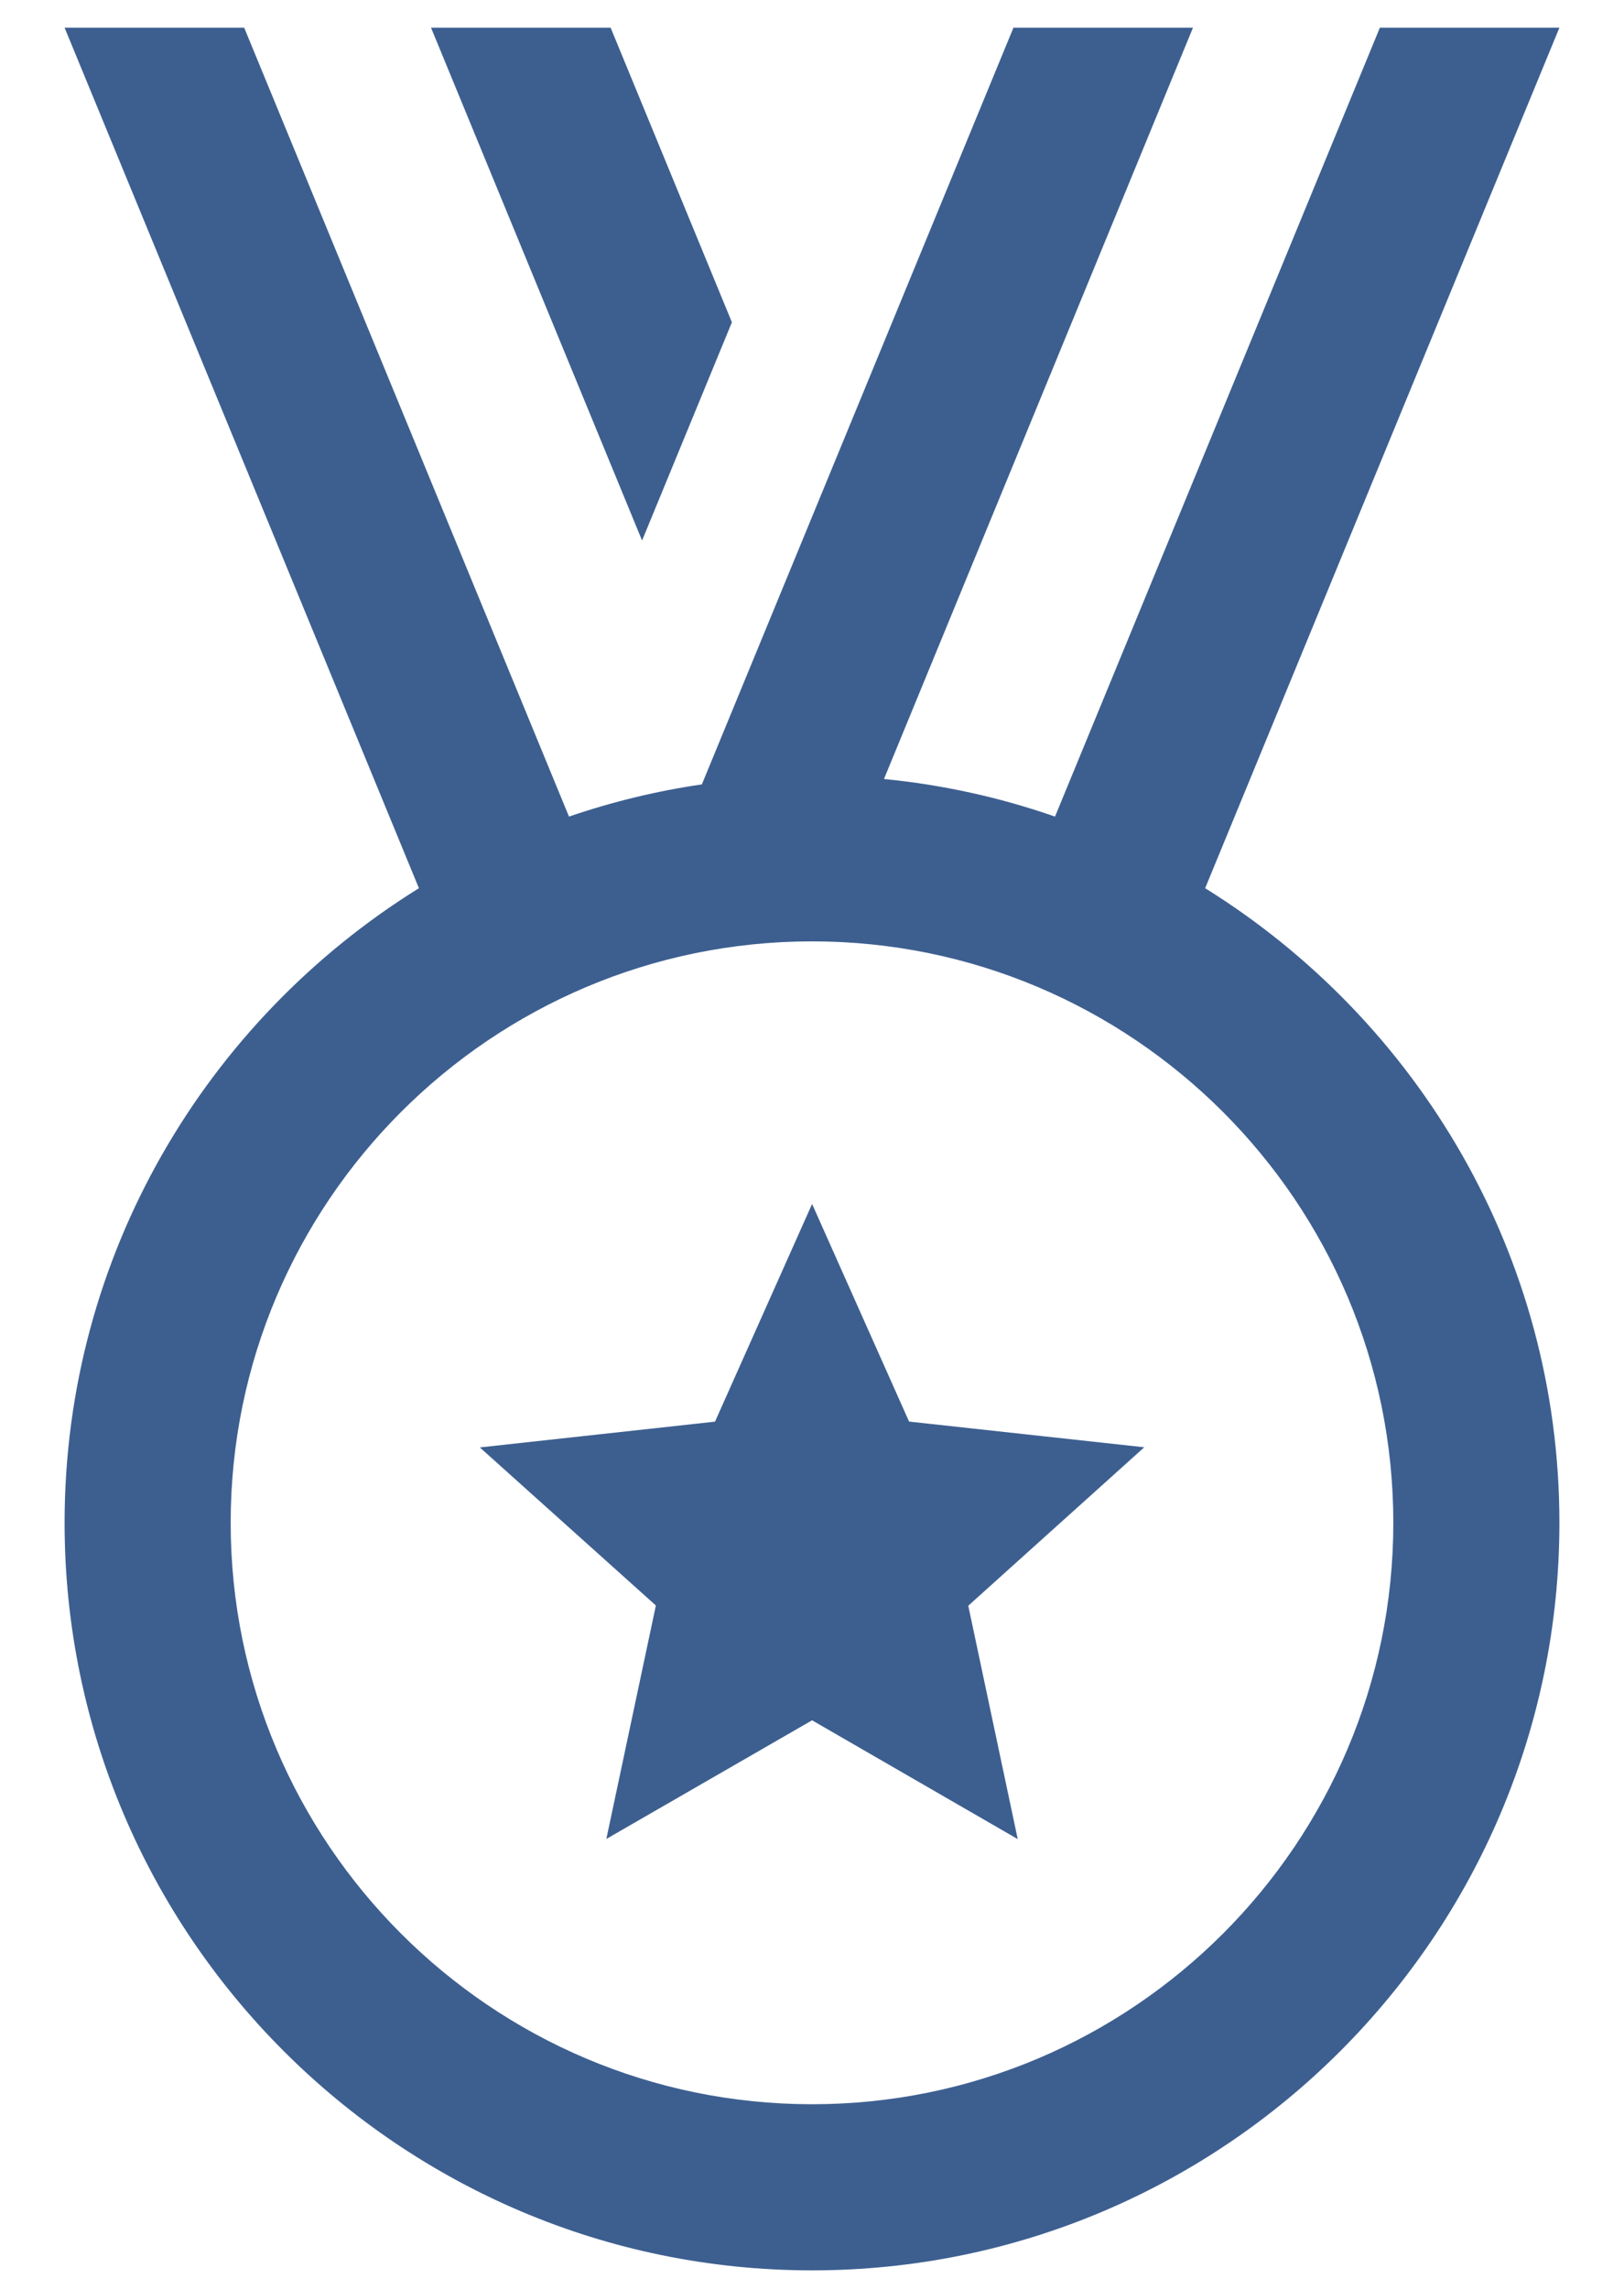 <svg width="22" height="31" viewBox="0 0 22 31" fill="none" xmlns="http://www.w3.org/2000/svg">
<path d="M0.875 0.375L5.675 12.03C2.799 13.816 0.875 16.996 0.875 20.625C0.875 26.207 5.417 30.75 11.001 30.75C16.584 30.75 21.125 26.207 21.125 20.625C21.125 16.997 19.202 13.818 16.326 12.03L21.125 0.375H18.693L14.292 11.06C13.543 10.799 12.765 10.628 11.975 10.551L16.161 0.375H13.729L9.508 10.624C8.895 10.713 8.293 10.86 7.708 11.06L3.308 0.375H0.875ZM5.839 0.375L8.698 7.321L9.915 4.365L8.272 0.375H5.839ZM11.001 12.75C15.342 12.75 18.875 16.282 18.875 20.625C18.875 24.968 15.342 28.5 11.001 28.5C6.659 28.5 3.125 24.968 3.125 20.625C3.125 16.282 6.659 12.75 11.001 12.75ZM11.001 16.307L9.686 19.255L6.5 19.604L8.885 21.745L8.214 24.907L11.001 23.3L13.787 24.909L13.117 21.748L15.501 19.602L12.315 19.254L11.001 16.306V16.307Z" fill="#3D5F90"/>
</svg>
